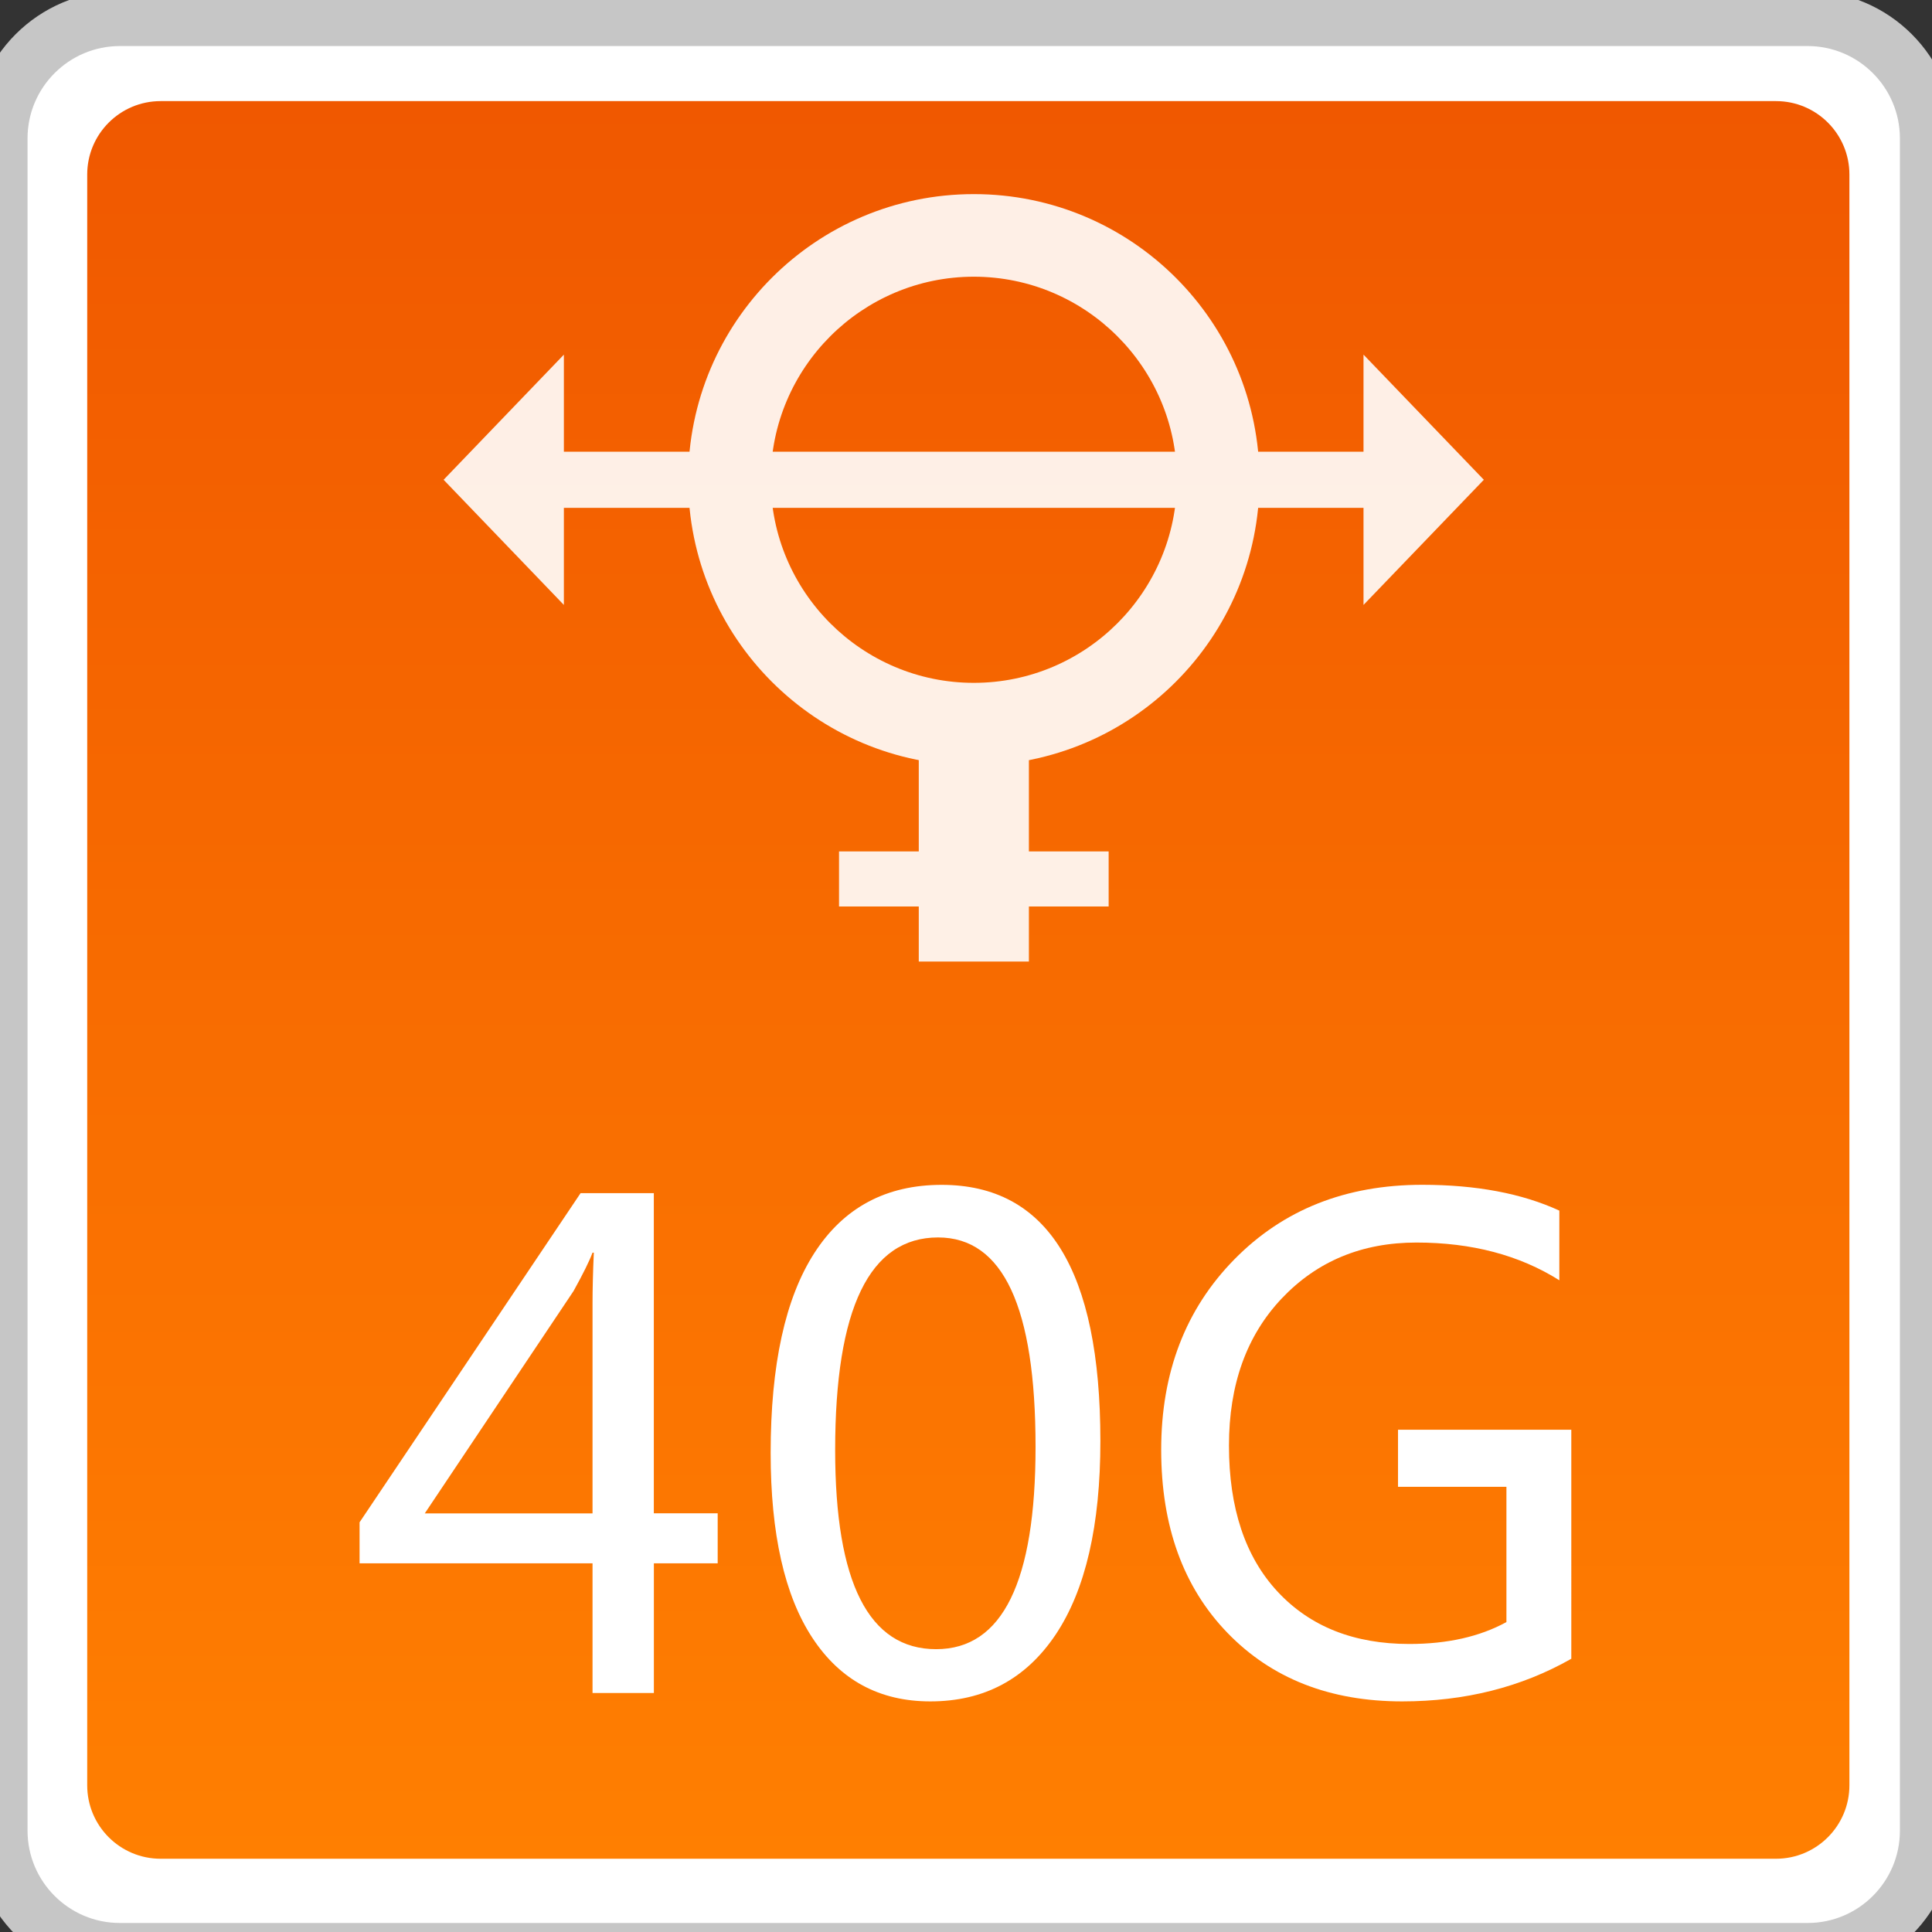 <?xml version="1.0" encoding="utf-8"?>
<!-- Generator: Adobe Illustrator 18.0.0, SVG Export Plug-In . SVG Version: 6.00 Build 0)  -->
<!DOCTYPE svg PUBLIC "-//W3C//DTD SVG 1.1//EN" "http://www.w3.org/Graphics/SVG/1.1/DTD/svg11.dtd">
<svg version="1.1" id="图层_1" xmlns="http://www.w3.org/2000/svg" xmlns:xlink="http://www.w3.org/1999/xlink" x="0px" y="0px"
	 width="36px" height="36px" viewBox="0 0 36 36" enable-background="new 0 0 36 36" xml:space="preserve">
<rect x="0" y="0" width="36" height="36" fill="#333333" stroke="none"/>
<g>
	<path fill="#FFFFFF" stroke="#C6C6C6" stroke-width="1.026" stroke-miterlimit="10" d="M0,34.11V2.58
		c0-1.234,1.001-2.235,2.235-2.235H33.68c1.234,0,2.235,1.001,2.235,2.235v31.531c0,1.234-1,2.234-2.234,2.234H2.235
		C1.001,36.345,0,35.344,0,34.11z"/>
	<linearGradient id="SVGID_1_" gradientUnits="userSpaceOnUse" x1="18.043" y1="34.635" x2="18.043" y2="1.884">
		<stop  offset="0" style="stop-color:#FF7F01"/>
		<stop  offset="1" style="stop-color:#F05800"/>
	</linearGradient>
	<path fill="url(#SVGID_1_)" d="M33.093,34.635h-30.1c-0.756,0-1.368-0.613-1.368-1.368V3.252c0-0.756,0.613-1.368,1.368-1.368h30.1
		c0.756,0,1.368,0.613,1.368,1.368v30.014C34.461,34.022,33.848,34.635,33.093,34.635z"/>
	<g>
		<path fill="#FFFFFF" d="M13.374,29.13h-1.19v2.417h-1.143V29.13H6.7v-0.764l4.118-6.133h1.365v5.965h1.19V29.13z M11.041,28.199
			v-3.902c0-0.276,0.008-0.596,0.024-0.956h-0.024c-0.056,0.152-0.174,0.391-0.354,0.716l-2.772,4.143H11.041z"/>
		<path fill="#FFFFFF" d="M14.36,27.074c0-1.643,0.272-2.887,0.817-3.73s1.335-1.266,2.369-1.266c1.972,0,2.958,1.592,2.958,4.774
			c0,1.571-0.277,2.772-0.832,3.604c-0.556,0.831-1.335,1.247-2.337,1.247c-0.946,0-1.679-0.395-2.198-1.185
			C14.619,29.73,14.36,28.581,14.36,27.074z M15.562,27.02c0,2.473,0.627,3.71,1.882,3.71c1.235,0,1.852-1.257,1.852-3.771
			c0-2.601-0.605-3.901-1.816-3.901C16.202,23.058,15.562,24.378,15.562,27.02z"/>
		<path fill="#FFFFFF" d="M29.278,30.909c-0.93,0.529-1.98,0.794-3.15,0.794c-1.347,0-2.433-0.426-3.256-1.277
			c-0.824-0.852-1.235-1.989-1.235-3.412c0-1.439,0.454-2.622,1.364-3.548s2.076-1.389,3.5-1.389c1.006,0,1.857,0.16,2.555,0.481
			v1.298c-0.745-0.469-1.633-0.703-2.663-0.703c-1.015,0-1.851,0.347-2.508,1.04s-0.985,1.607-0.985,2.742
			c0,1.166,0.302,2.074,0.907,2.724s1.423,0.974,2.453,0.974c0.71,0,1.313-0.136,1.81-0.408v-2.52h-2.02v-1.064h3.229V30.909z"/>
	</g>
	<g opacity="0.9">
		<g>
			<polygon fill="#FFFFFF" points="10.507,11.272 8.266,8.94 10.507,6.608 			"/>
			<polygon fill="#FFFFFF" points="25.407,11.272 27.649,8.94 25.407,6.608 			"/>
			<rect x="9.943" y="8.417" fill="#FFFFFF" width="16.162" height="1.046"/>
		</g>
		<path fill="#FFFFFF" d="M18.146,5.156c2.086,0,3.784,1.697,3.784,3.784s-1.697,3.784-3.784,3.784s-3.784-1.697-3.784-3.784
			S16.06,5.156,18.146,5.156 M18.146,3.617c-2.94,0-5.323,2.383-5.323,5.323s2.383,5.323,5.323,5.323s5.323-2.383,5.323-5.323
			S21.086,3.617,18.146,3.617L18.146,3.617z"/>
		<rect x="17.12" y="14.155" fill="#FFFFFF" width="2.052" height="3.762"/>
		<rect x="15.634" y="15.865" fill="#FFFFFF" width="5.024" height="1.026"/>
	</g>
</g>
</svg>
